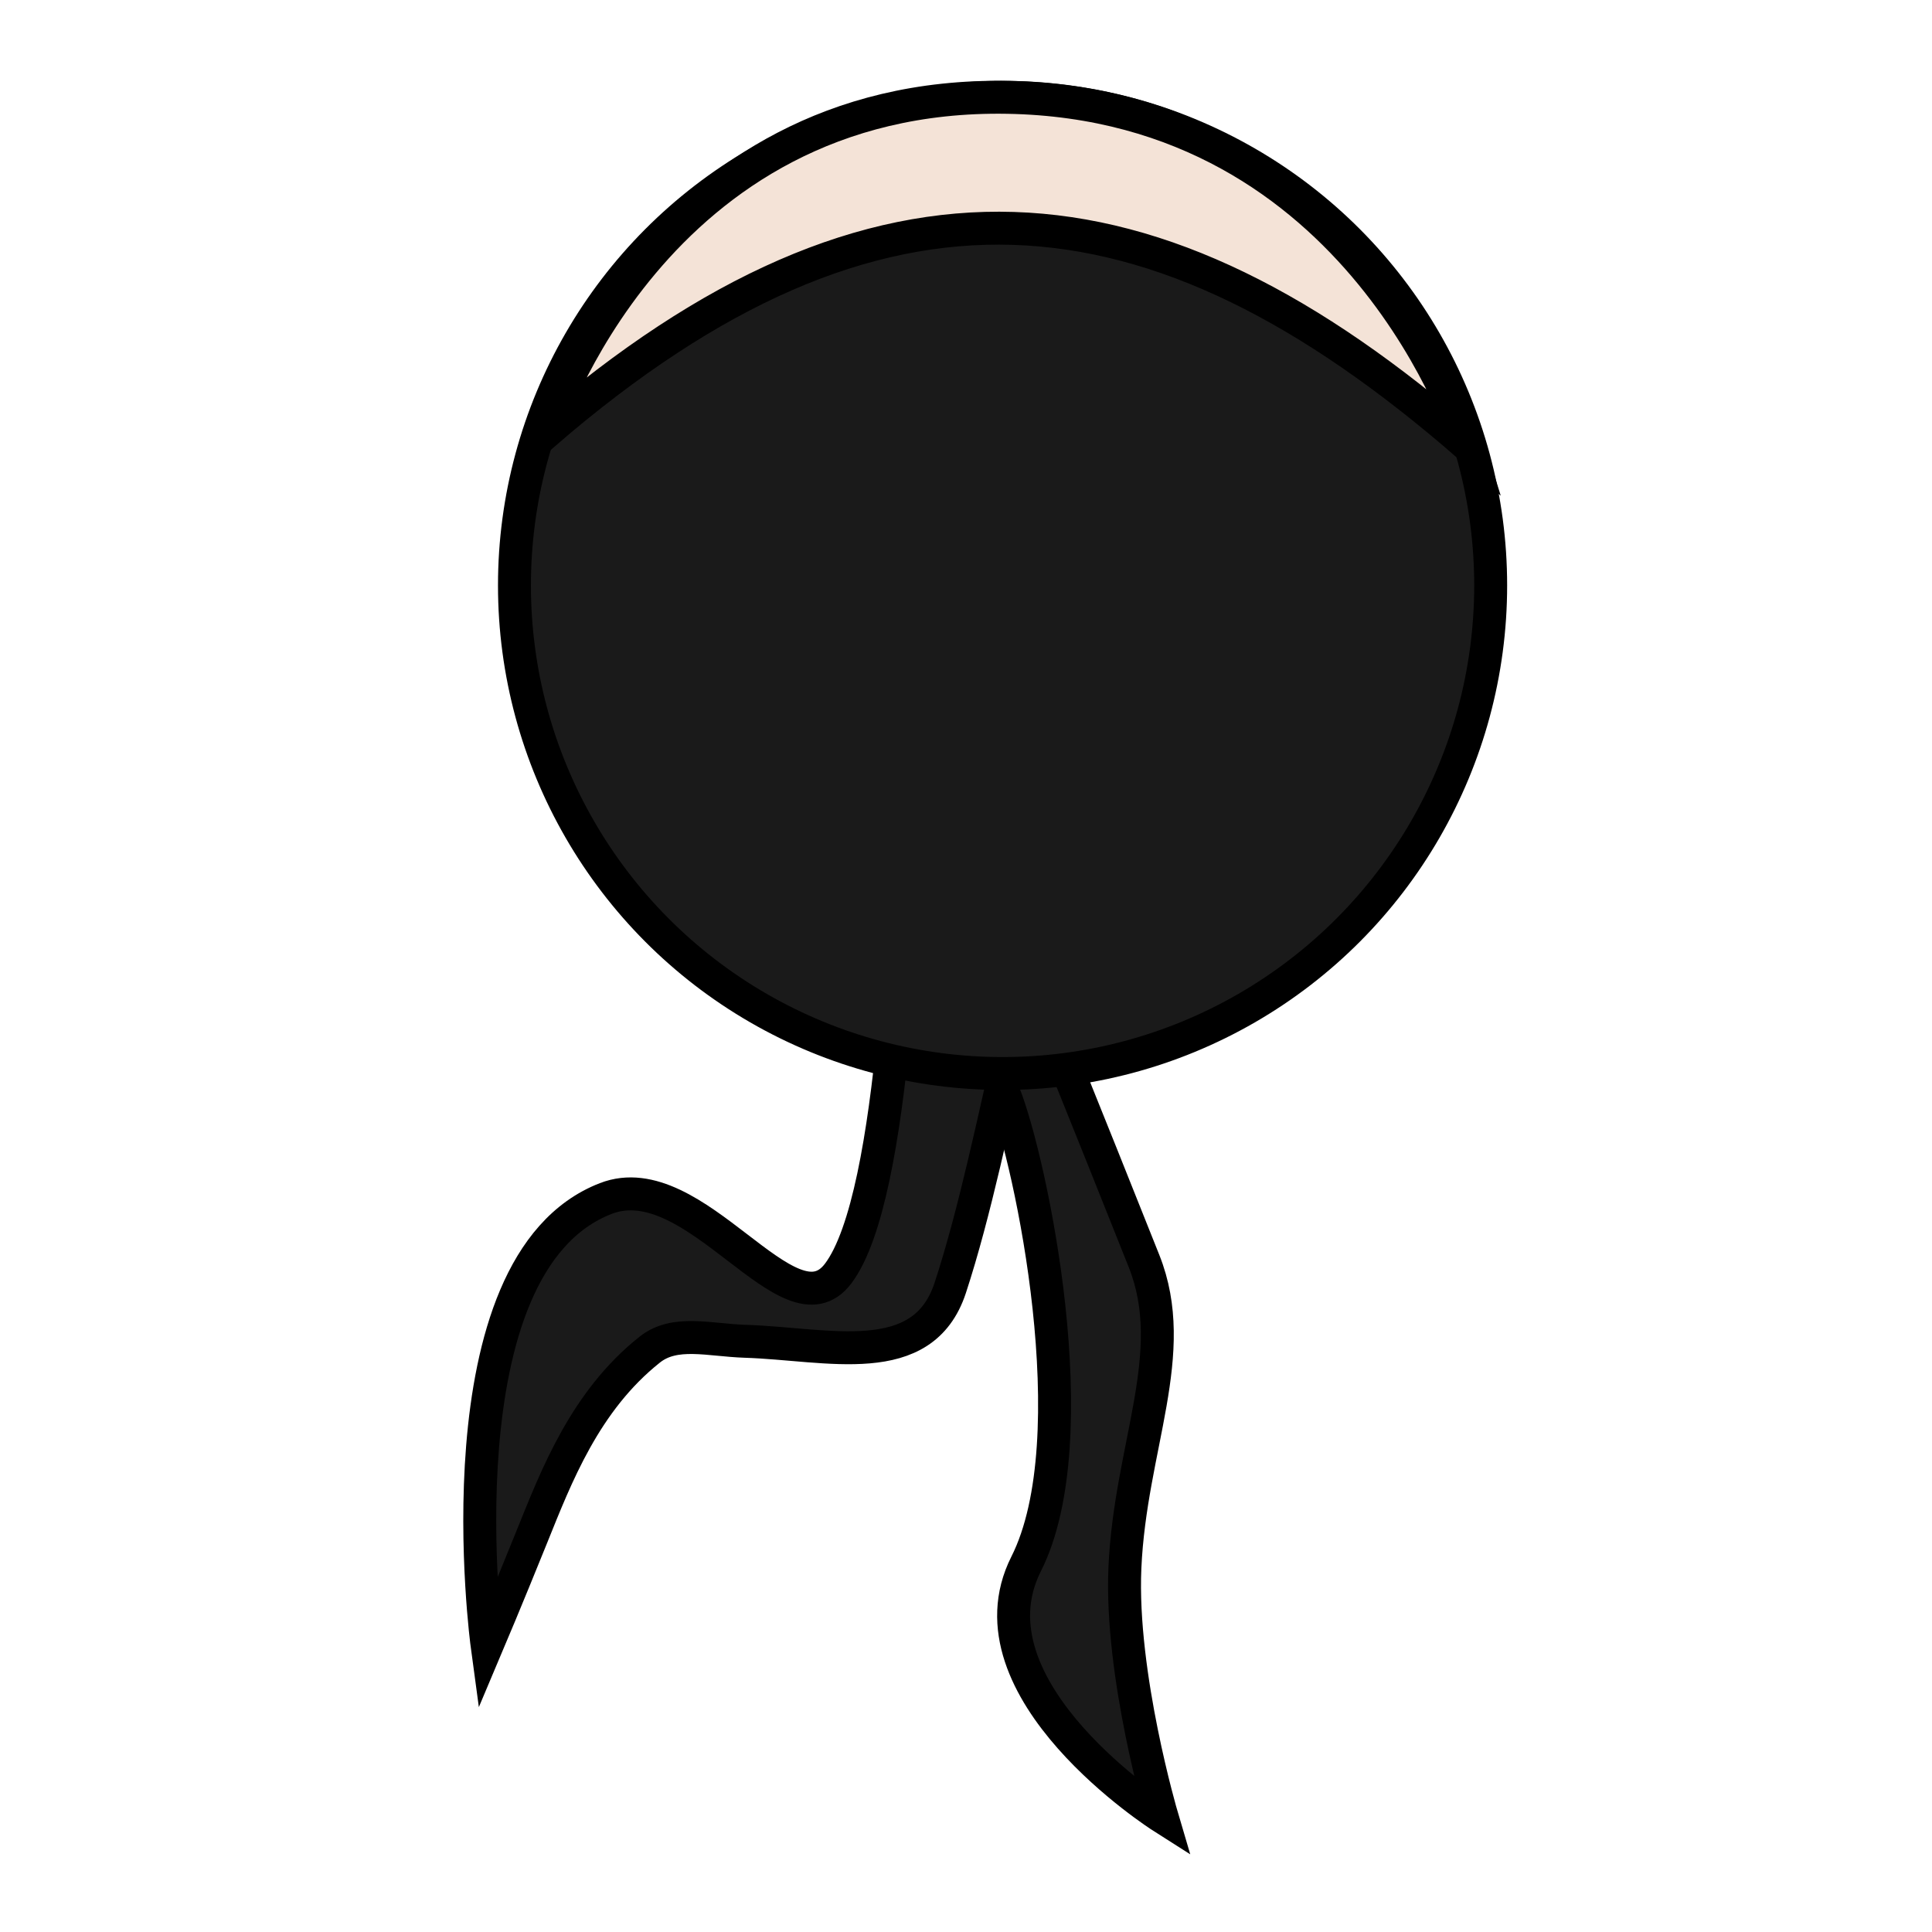 <?xml version="1.0" encoding="UTF-8" standalone="no"?>
<svg
   xmlns:dc="http://purl.org/dc/elements/1.1/"
   xmlns:cc="http://creativecommons.org/ns#"
   xmlns:rdf="http://www.w3.org/1999/02/22-rdf-syntax-ns#"
   xmlns:svg="http://www.w3.org/2000/svg"
   xmlns="http://www.w3.org/2000/svg"
   version="1.1"
   id="svg2"
   viewBox="0 0 212.598 212.598"
   height="60mm"
   width="60mm">
  <defs
     id="defs4" />
  <g
     transform="translate(-220.785,-445.99)"
     id="layer1">
    <g
       id="g4188"
       transform="matrix(0.422,0,0,0.422,434.804,424.473)">
      <path
         id="path4140"
         d="m -118.137,354.156 c 0,0 -17.153,-4.122 -11.508,10.262 5.645,14.384 18.28,73.696 4.639,100.757 -13.642,27.061 29.186,54.307 29.186,54.307 0,0 -8.999,-30.444 -7.963,-53.529 1.168,-26.025 11.992,-46.037 4.108,-65.837 -14.876,-37.364 -18.461,-45.959 -18.461,-45.959 z"
         style="fill:#1a1a1a;fill-rule:evenodd;stroke:#000000;stroke-width:7.075;stroke-linecap:butt;stroke-linejoin:miter;stroke-miterlimit:13.35;stroke-dasharray:none;stroke-opacity:1"
         transform="matrix(1.214,0,0,1.214,-87.83,-105.91)" />
      <path
         id="path4138"
         d="m -75.191,238.82 c 0,0 -71.972,23.571 -74.675,58.765 -1.48,19.275 -2.779,88.439 -15.538,105.239 -10.537,13.875 -30.609,-23.619 -49.883,-16.152 -36.578,14.172 -25.492,95.981 -25.492,95.981 0,0 4.197,-9.915 9.612,-23.323 5.217,-12.919 11.386,-29.134 25.314,-40.194 5.404,-4.292 12.729,-2.045 20.54,-1.795 17.791,0.569 38.107,6.498 44.008,-11.462 10.611,-32.295 17.026,-83.334 28.06,-98.674 29.574,-41.118 38.053,-68.384 38.053,-68.384 z"
         style="fill:#1a1a1a;fill-opacity:1;fill-rule:evenodd;stroke:#000000;stroke-width:7.075;stroke-linecap:butt;stroke-linejoin:miter;stroke-miterlimit:13.35;stroke-dasharray:none;stroke-opacity:1"
         transform="matrix(1.214,0,0,1.214,-87.83,-105.91)" />
      <circle
         style="fill:#1a1a1a;fill-rule:evenodd;stroke:#000000;stroke-width:8.587;stroke-linecap:butt;stroke-linejoin:miter;stroke-miterlimit:4;stroke-dasharray:none;stroke-opacity:1"
         id="path3336"
         cx="-245.726"
         cy="203.641"
         r="127.279" />
      <path
         style="fill:#f4e3d7;fill-rule:evenodd;stroke:#000000;stroke-width:8.587;stroke-linecap:butt;stroke-linejoin:miter;stroke-miterlimit:4.2;stroke-dasharray:none;stroke-opacity:1"
         d="m -365.065,163.929 c 0,0 27.965,-89.159 120.573,-87.561 92.608,1.598 120.128,90.757 120.128,90.757 -82.233,-71.566 -153.649,-78.239 -240.701,-3.196 z"
         id="path4142" />
    </g>
    <circle
       r="10.926"
       cy="262.818"
       cx="639.268"
       id="circle4206"
       style="fill:#f4e3d7;fill-opacity:1;stroke:#e9c6af;stroke-width:3.22;stroke-linecap:round;stroke-linejoin:miter;stroke-miterlimit:4;stroke-dasharray:none;stroke-opacity:1" />
    <path
       style="fill:#241f1c;fill-rule:evenodd;stroke:#241f1c;stroke-width:16;stroke-linecap:round;stroke-linejoin:miter;stroke-miterlimit:4;stroke-dasharray:none;stroke-opacity:1"
       d="m 560.769,250.874 157.427,52.817"
       id="path4198" />
    <path
       id="path4202"
       d="m 615.793,260.057 69.861,24.243"
       style="fill:none;fill-rule:evenodd;stroke:#241f1c;stroke-width:12;stroke-linecap:round;stroke-linejoin:miter;stroke-miterlimit:4;stroke-dasharray:none;stroke-opacity:1" />
    <circle
       style="fill:#f4e3d7;fill-opacity:1;stroke:#e9c6af;stroke-width:4;stroke-linecap:round;stroke-linejoin:miter;stroke-miterlimit:4;stroke-dasharray:none;stroke-opacity:1"
       id="path4204"
       cx="687.192"
       cy="284.992"
       r="14.012" />
    <circle
       style="fill:#483e37;fill-opacity:1;stroke:#241f1c;stroke-width:3.174;stroke-miterlimit:7.8;stroke-dasharray:none"
       id="path4194"
       cx="626.268"
       cy="354.069"
       r="72.556" />
    <path
       style="fill:none;fill-rule:evenodd;stroke:#241f1c;stroke-width:12;stroke-linecap:round;stroke-linejoin:miter;stroke-miterlimit:4;stroke-dasharray:none;stroke-opacity:1"
       d="m 539.007,243.271 26.289,9.243"
       id="path4200" />
    <circle
       r="72.556"
       cy="354.069"
       cx="626.268"
       id="circle4208"
       style="fill:#483e37;fill-opacity:1;stroke:#241f1c;stroke-width:4;stroke-miterlimit:7.8;stroke-dasharray:none" />
    <circle
       style="fill:#483e37;fill-opacity:1;stroke:#241f1c;stroke-width:1.8;stroke-miterlimit:7.8;stroke-dasharray:none"
       id="circle4210"
       cx="626.268"
       cy="354.069"
       r="32.65" />
    <g
       transform="translate(340.92,-29.775)"
       id="g4306">
      <circle
         r="59.477"
         cy="587.531"
         cx="359.214"
         id="path4228"
         style="fill:#ffbf2a;fill-opacity:1;stroke:#d68c29;stroke-width:4;stroke-linecap:round;stroke-linejoin:miter;stroke-miterlimit:4.2;stroke-dasharray:none;stroke-opacity:1" />
      <circle
         style="fill:#ffbf2a;fill-opacity:1;stroke:#d68c29;stroke-width:4.04;stroke-linecap:round;stroke-linejoin:miter;stroke-miterlimit:4.2;stroke-dasharray:none;stroke-opacity:1"
         id="circle4230"
         cx="364.477"
         cy="577.403"
         r="60.072" />
      <g
         style="fill:#d68c29;fill-opacity:1"
         transform="matrix(0.209,0,0,0.209,337.24,539.218)"
         id="g4213">
        <g
           style="fill:#d68c29;fill-opacity:1"
           id="g4215">
          <path
             style="fill:#d68c29;fill-opacity:1"
             d="m 217.021,167.042 c 18.631,-9.483 30.288,-26.184 27.565,-54.007 C 240.919,75.012 208.06,62.262 166.58,58.631 l -0.008,-52.741 -32.139,0 -0.009,51.354 c -8.456,0 -17.076,0.166 -25.657,0.338 L 108.76,5.897 76.65,5.894 76.644,58.622 c -6.959,0.142 -13.793,0.277 -20.466,0.277 l 0,-0.156 -44.33,-0.018 0.006,34.282 c 0,0 23.734,-0.446 23.343,-0.013 13.013,0.009 17.262,7.559 18.484,14.076 l 0.01,60.083 0,84.397 c -0.573,4.09 -2.984,10.625 -12.083,10.637 0.414,0.364 -23.379,-0.004 -23.379,-0.004 l -6.375,38.335 41.817,0 c 7.792,0.009 15.448,0.13 22.959,0.19 l 0.028,53.338 32.102,0.009 -0.009,-52.779 c 8.832,0.18 17.357,0.258 25.684,0.247 l -0.009,52.532 32.138,0 0.018,-53.249 c 54.022,-3.1 91.842,-16.697 96.544,-67.385 3.79,-40.809 -15.434,-59.025 -46.105,-66.379 z M 109.535,95.321 c 18.126,0 75.132,-5.767 75.14,32.064 -0.008,36.269 -56.996,32.032 -75.14,32.032 l 0,-64.096 z m -0.014,167.126 0.014,-70.672 c 21.778,-0.006 90.085,-6.261 90.094,35.32 0.009,39.876 -68.316,35.336 -90.108,35.352 z"
             id="path4217" />
        </g>
      </g>
      <path
         id="path4232"
         d="m 386.406,632.908 -2.197,8.198"
         style="fill:none;fill-rule:evenodd;stroke:#d68c29;stroke-width:1px;stroke-linecap:butt;stroke-linejoin:miter;stroke-opacity:1" />
      <path
         style="fill:none;fill-rule:evenodd;stroke:#d68c29;stroke-width:1px;stroke-linecap:butt;stroke-linejoin:miter;stroke-opacity:1"
         d="m 382.376,634.178 -2.197,8.198"
         id="path4234" />
      <path
         id="path4236"
         d="m 378.192,635.077 -2.197,8.198"
         style="fill:none;fill-rule:evenodd;stroke:#d68c29;stroke-width:1px;stroke-linecap:butt;stroke-linejoin:miter;stroke-opacity:1" />
      <path
         style="fill:none;fill-rule:evenodd;stroke:#d68c29;stroke-width:1px;stroke-linecap:butt;stroke-linejoin:miter;stroke-opacity:1"
         d="m 395.361,628.919 -2.197,8.198"
         id="path4238" />
      <path
         id="path4240"
         d="m 391.989,632.163 -2.197,8.198"
         style="fill:none;fill-rule:evenodd;stroke:#d68c29;stroke-width:1px;stroke-linecap:butt;stroke-linejoin:miter;stroke-opacity:1" />
      <path
         style="fill:none;fill-rule:evenodd;stroke:#d68c29;stroke-width:1px;stroke-linecap:butt;stroke-linejoin:miter;stroke-opacity:1"
         d="m 389.384,632.535 -2.197,8.198"
         id="path4242" />
      <path
         style="fill:none;fill-rule:evenodd;stroke:#d68c29;stroke-width:1px;stroke-linecap:butt;stroke-linejoin:miter;stroke-opacity:1"
         d="m 373.191,635.866 -2.197,8.198"
         id="path4244" />
      <path
         style="fill:none;fill-rule:evenodd;stroke:#d68c29;stroke-width:1px;stroke-linecap:butt;stroke-linejoin:miter;stroke-opacity:1"
         d="m 303.507,581.852 -2.197,8.198"
         id="path4260" />
      <path
         id="path4262"
         d="m 310.671,607.199 -2.197,8.198"
         style="fill:none;fill-rule:evenodd;stroke:#d68c29;stroke-width:1px;stroke-linecap:butt;stroke-linejoin:miter;stroke-opacity:1" />
      <path
         style="fill:none;fill-rule:evenodd;stroke:#d68c29;stroke-width:1px;stroke-linecap:butt;stroke-linejoin:miter;stroke-opacity:1"
         d="m 307.91,601.358 -2.197,8.198"
         id="path4264" />
      <path
         id="path4266"
         d="m 303.931,587.633 -2.197,8.198"
         style="fill:none;fill-rule:evenodd;stroke:#d68c29;stroke-width:1px;stroke-linecap:butt;stroke-linejoin:miter;stroke-opacity:1" />
      <path
         style="fill:none;fill-rule:evenodd;stroke:#d68c29;stroke-width:1px;stroke-linecap:butt;stroke-linejoin:miter;stroke-opacity:1"
         d="m 304.956,592.02 -2.197,8.198"
         id="path4268" />
      <path
         id="path4270"
         d="m 306.484,597.533 -2.197,8.198"
         style="fill:none;fill-rule:evenodd;stroke:#d68c29;stroke-width:1px;stroke-linecap:butt;stroke-linejoin:miter;stroke-opacity:1" />
      <path
         id="path4272"
         d="m 312.214,609.963 -2.197,8.198"
         style="fill:none;fill-rule:evenodd;stroke:#d68c29;stroke-width:1px;stroke-linecap:butt;stroke-linejoin:miter;stroke-opacity:1" />
    </g>
  </g>
</svg>
